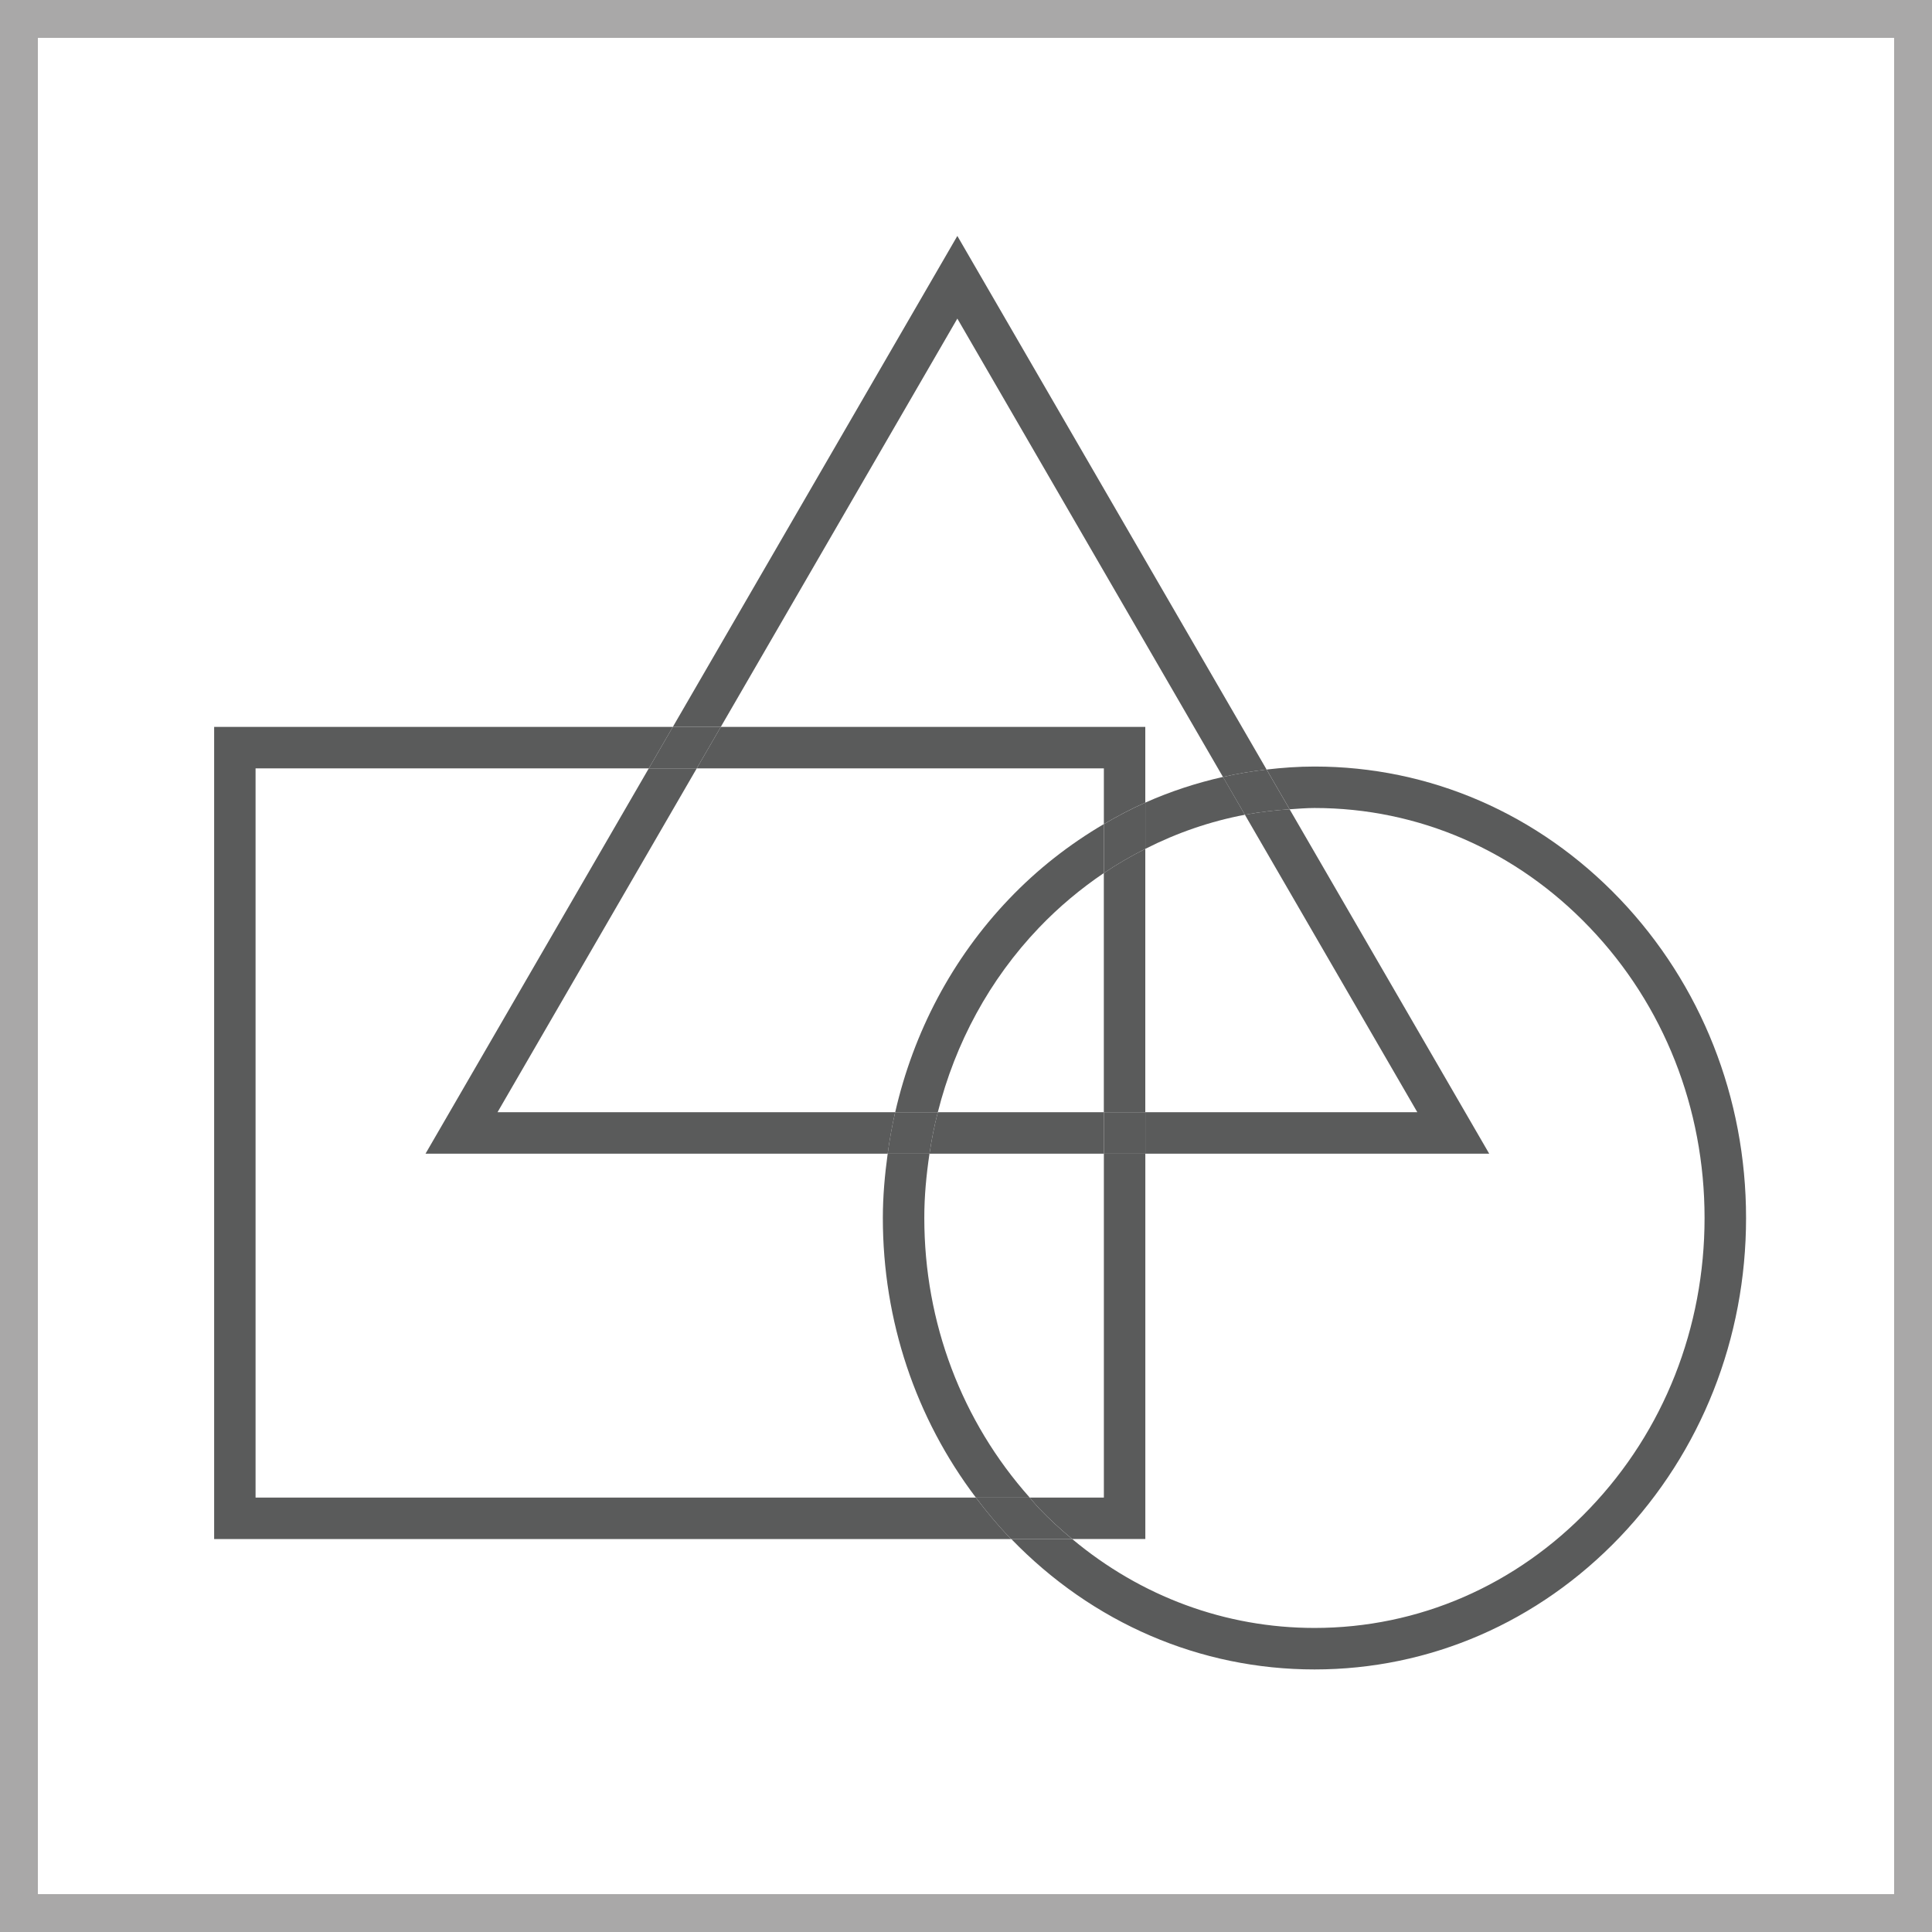<?xml version="1.0" encoding="utf-8"?>
<!-- Generator: Adobe Illustrator 16.0.0, SVG Export Plug-In . SVG Version: 6.00 Build 0)  -->
<!DOCTYPE svg PUBLIC "-//W3C//DTD SVG 1.1//EN" "http://www.w3.org/Graphics/SVG/1.1/DTD/svg11.dtd">
<svg version="1.1" xmlns="http://www.w3.org/2000/svg" xmlns:xlink="http://www.w3.org/1999/xlink" x="0px" y="0px" width="50px"
	 height="50px" viewBox="0 0 50 50" enable-background="new 0 0 50 50" xml:space="preserve">
<g id="Layer_1">
	<rect fill="#FFFFFF" width="50" height="50"/>
	<path fill="#A9A8A8" d="M50,50H0V0h50V50z M0.98,49.02h48.04V0.98H0.98V49.02z"/>
	<g>
		<path fill="none" d="M29.641,28.784h7.039l-4.462-7.698c-0.897,0.169-1.761,0.469-2.577,0.882V28.784z"/>
		<path fill="none" d="M29.641,29.858v9.972h-1.894c1.779,1.488,3.966,2.301,6.271,2.301c2.69,0,5.221-1.098,7.126-3.097
			c1.915-2.004,2.968-4.674,2.968-7.513c0-2.838-1.053-5.508-2.968-7.512c-1.905-1.998-4.436-3.098-7.126-3.098
			c-0.216,0-0.43,0.019-0.644,0.033l5.166,8.914H29.641z"/>
		<path fill="none" d="M29.641,20.771c0.646-0.288,1.319-0.508,2.01-0.664L24.776,8.245l-6.123,10.567h10.987V20.771z"/>
		<path fill="none" d="M28.567,29.858h-4.512c-0.082,0.546-0.135,1.1-0.135,1.663c0,2.713,0.972,5.265,2.728,7.236h1.919V29.858z"/>
		<path fill="none" d="M22.973,29.858H11.012l5.779-9.973H6.614v18.873h18.641c-1.557-2.056-2.408-4.577-2.408-7.236
			C22.848,30.959,22.898,30.405,22.973,29.858z"/>
		<path fill="none" d="M24.27,28.784h4.297v-6.189c-0.599,0.405-1.162,0.874-1.679,1.415C25.607,25.351,24.722,26.994,24.27,28.784z
			"/>
		<path fill="none" d="M23.167,28.784c0.474-2.07,1.471-3.972,2.945-5.516c0.739-0.775,1.567-1.418,2.455-1.94v-1.443H18.032
			l-5.156,8.899H23.167z"/>
		<path fill="#5A5B5B" d="M29.641,29.858h-1.073v8.899h-1.919c0.081,0.091,0.155,0.188,0.24,0.276
			c0.273,0.286,0.562,0.549,0.858,0.796h1.894V29.858z"/>
		<path fill="#5A5B5B" d="M28.567,21.328c0.349-0.206,0.706-0.394,1.073-0.557v-1.959H18.654l-0.622,1.073h10.536V21.328z"/>
		<path fill="#5A5B5B" d="M25.255,38.758H6.614V19.885h10.177l0.622-1.073H5.542V39.83h20.629c-0.021-0.019-0.04-0.035-0.059-0.054
			C25.805,39.452,25.521,39.109,25.255,38.758z"/>
		<path fill="#5A5B5B" d="M28.567,22.595v6.189h1.073v-6.816C29.273,22.155,28.913,22.361,28.567,22.595z"/>
		<path fill="#5A5B5B" d="M29.641,21.968c0.816-0.414,1.68-0.713,2.577-0.882l-0.567-0.979c-0.69,0.155-1.363,0.376-2.01,0.664
			V21.968z"/>
		<path fill="#5A5B5B" d="M26.889,24.009c0.517-0.541,1.08-1.009,1.679-1.415v-1.267c-0.888,0.521-1.716,1.165-2.455,1.94
			c-1.474,1.544-2.471,3.446-2.945,5.516h1.103C24.722,26.994,25.607,25.351,26.889,24.009z"/>
		<path fill="#5A5B5B" d="M24.055,29.858h-1.082c-0.075,0.547-0.125,1.101-0.125,1.663c0,2.659,0.851,5.181,2.408,7.236h1.393
			c-1.756-1.972-2.728-4.523-2.728-7.236C23.92,30.958,23.974,30.404,24.055,29.858z"/>
		<path fill="#5A5B5B" d="M41.923,23.268c-2.112-2.212-4.919-3.43-7.904-3.43c-0.419,0-0.831,0.03-1.239,0.077l0.596,1.029
			c0.214-0.014,0.428-0.033,0.644-0.033c2.69,0,5.221,1.1,7.126,3.098c1.915,2.004,2.968,4.674,2.968,7.512
			c0,2.839-1.053,5.509-2.968,7.513c-1.905,1.999-4.436,3.097-7.126,3.097c-2.306,0-4.492-0.813-6.271-2.301h-1.576
			c2.104,2.175,4.886,3.375,7.848,3.375c2.985,0,5.792-1.219,7.904-3.429c2.104-2.207,3.263-5.14,3.263-8.255
			S44.026,25.475,41.923,23.268z"/>
		<path fill="#5A5B5B" d="M29.641,21.968v-1.197c-0.367,0.164-0.725,0.352-1.073,0.557v1.267
			C28.913,22.361,29.273,22.155,29.641,21.968z"/>
		<path fill="#5A5B5B" d="M26.889,39.034c-0.085-0.089-0.159-0.186-0.24-0.276h-1.393c0.266,0.352,0.549,0.694,0.857,1.019
			c0.019,0.019,0.038,0.035,0.059,0.054h1.576C27.45,39.583,27.162,39.32,26.889,39.034z"/>
		<path fill="#5A5B5B" d="M24.27,28.784c-0.09,0.353-0.161,0.711-0.215,1.074h4.512v-1.074H24.27z"/>
		<path fill="#5A5B5B" d="M24.776,8.245l6.874,11.862c0.371-0.083,0.748-0.149,1.129-0.192L24.776,6.106l-7.363,12.706h1.241
			L24.776,8.245z"/>
		<path fill="#5A5B5B" d="M22.973,29.858c0.049-0.363,0.114-0.721,0.194-1.074H12.876l5.156-8.899h-1.241l-5.779,9.973H22.973z"/>
		<path fill="#5A5B5B" d="M36.68,28.784h-7.039v1.074h8.9l-5.166-8.914c-0.39,0.025-0.776,0.071-1.157,0.142L36.68,28.784z"/>
		<rect x="28.567" y="28.784" fill="#5A5B5B" width="1.073" height="1.074"/>
		<polygon fill="#5A5B5B" points="18.032,19.885 18.654,18.812 17.413,18.812 16.791,19.885 		"/>
		<path fill="#5A5B5B" d="M32.218,21.086c0.381-0.071,0.768-0.116,1.157-0.142l-0.596-1.029c-0.381,0.043-0.758,0.109-1.129,0.192
			L32.218,21.086z"/>
		<path fill="#5A5B5B" d="M23.167,28.784c-0.081,0.354-0.146,0.711-0.194,1.074h1.082c0.054-0.363,0.125-0.722,0.215-1.074H23.167z"
			/>
	</g>
</g>
<g id="Layer_2" display="none">
	<g id="Layer_2_1_" display="inline">
		<path fill="#5D9BD3" d="M50,50H0V0h50V50z M1.98,48.02h46.04V1.98H1.98V48.02z"/>
	</g>
</g>
</svg>
